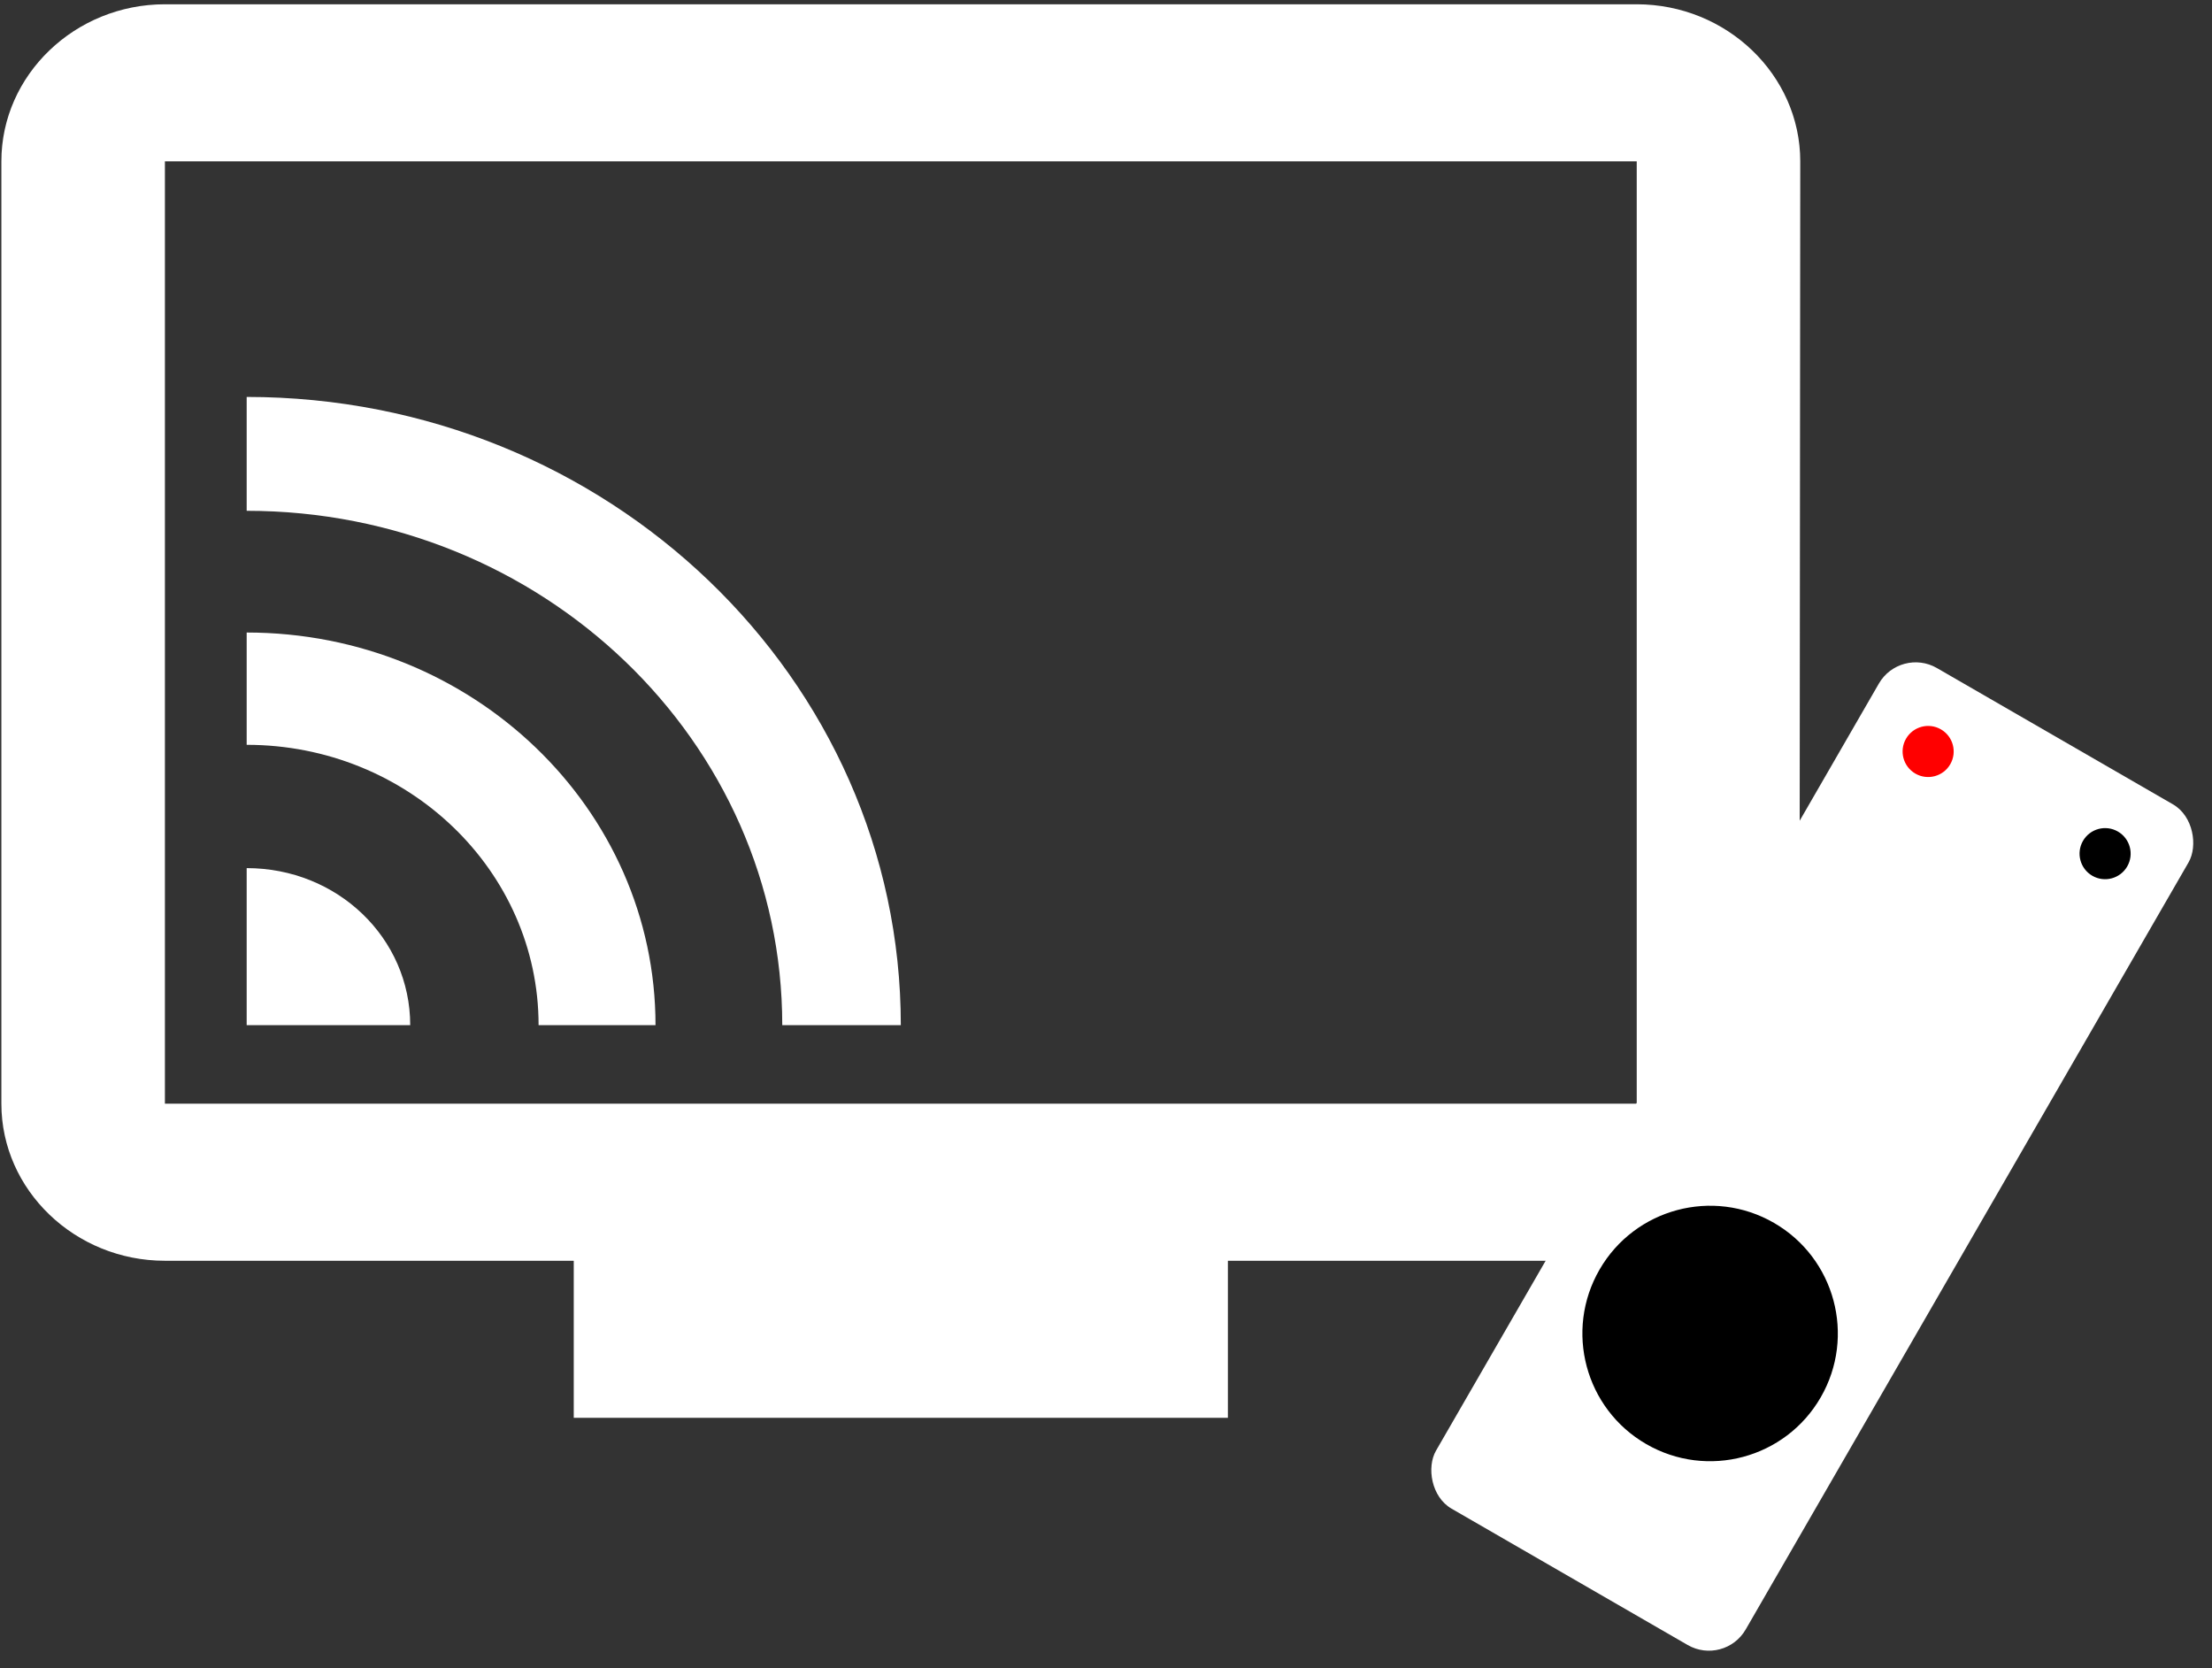 <svg width="305" height="230" viewBox="0 0 305 230" fill="none" xmlns="http://www.w3.org/2000/svg">
<rect x="0" y="0" width="305" height="230" fill="#333333" stroke="none"/>
<path d="M225.679 0.59H22.738C10.336 0.59 0.189 10.335 0.189 22.244V152.169C0.189 164.079 10.336 173.823 22.738 173.823H79.111V195.477H169.306V173.823H225.679C238.08 173.823 248.115 164.079 248.115 152.169L248.227 22.244C248.227 10.335 238.08 0.59 225.679 0.59ZM225.679 152.169H22.738V22.244H225.679V152.169ZM34.013 119.688V141.342H56.562C56.562 129.324 46.528 119.688 34.013 119.688ZM34.013 87.207V102.689C56.224 102.689 74.263 120.013 74.263 141.342H90.385C90.385 111.459 65.13 87.207 34.013 87.207ZM34.013 54.726V70.425C74.714 70.425 107.861 102.148 107.861 141.342H124.208C124.208 93.487 83.733 54.726 34.013 54.726Z" fill="white"/>
<rect x="261.994" y="89.175" width="49.306" height="133.83" rx="5.856" transform="rotate(30.001 261.994 89.175)" fill="white"/>
<circle cx="265.861" cy="103.608" r="3.522" transform="rotate(30.001 265.861 103.608)" fill="#FF0000"/>
<circle cx="290.261" cy="117.695" r="3.522" transform="rotate(30.001 290.261 117.695)" fill="black"/>
<circle cx="235.798" cy="183.85" r="17.609" transform="rotate(30.001 235.798 183.85)" fill="black"/>
</svg>

